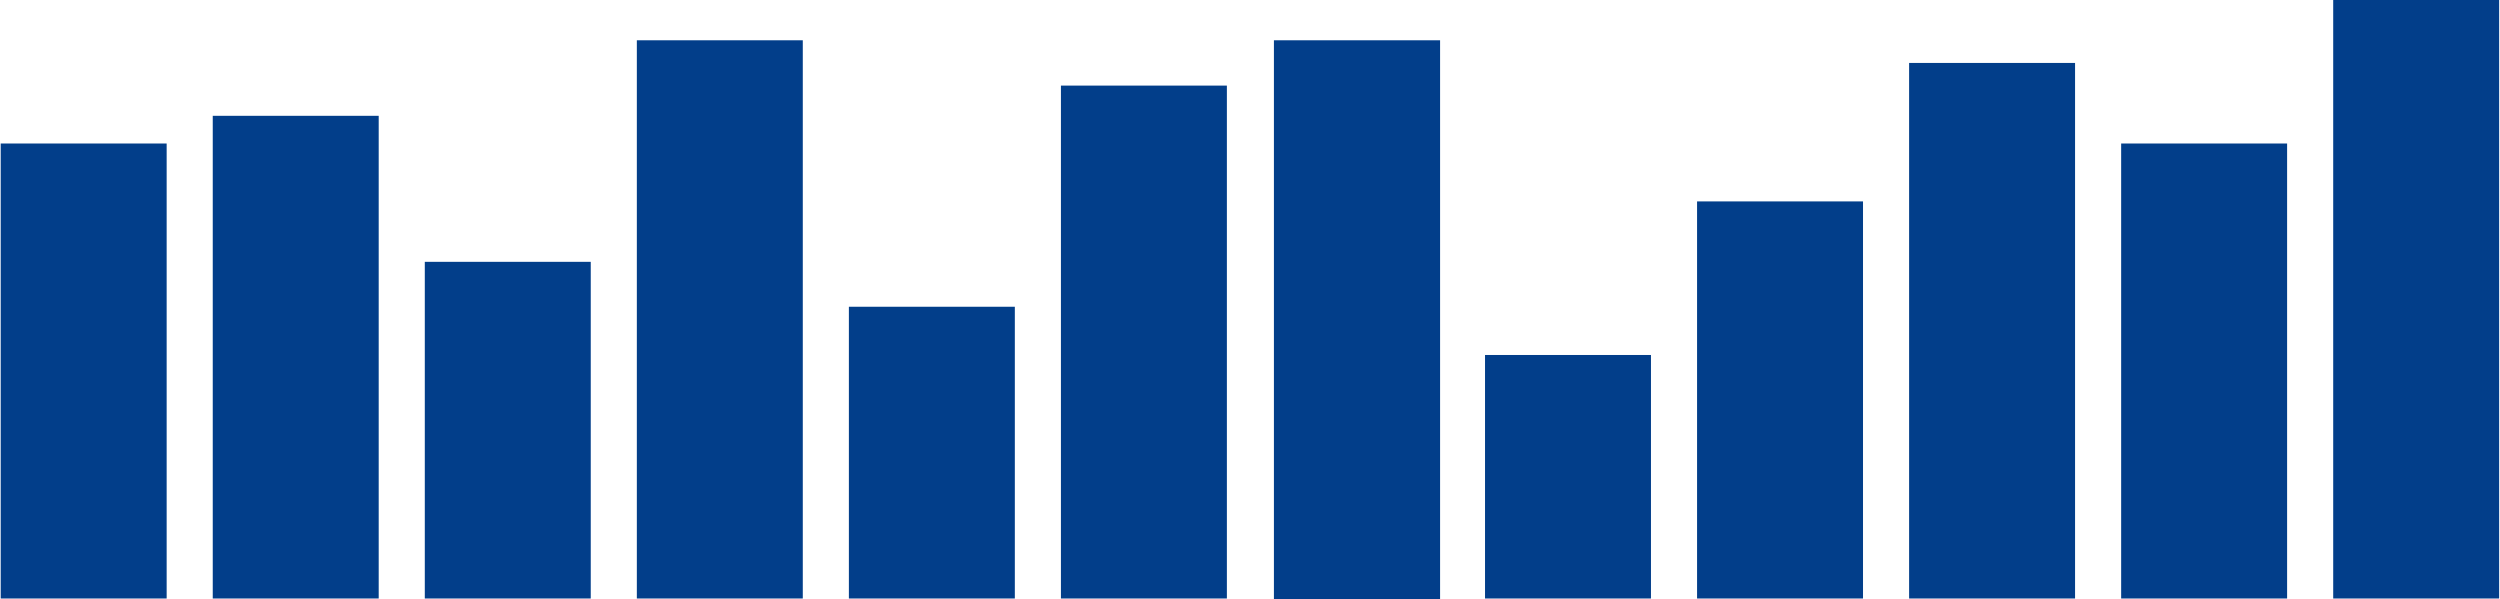 <svg width="993" height="238" viewBox="0 0 993 238" fill="none" xmlns="http://www.w3.org/2000/svg">
<path d="M0.28 57H66.195V237.725H0.28V57Z" fill="#023E8A"/>
<path d="M84.505 46H150.419V237.725H84.505V46Z" fill="#023E8A"/>
<path d="M168.729 104H234.644V237.725H168.729V104Z" fill="#023E8A"/>
<path d="M252.953 16H318.868V237.725H252.953V16Z" fill="#023E8A"/>
<path d="M337.177 121.841H403.092V237.725H337.177V121.841Z" fill="#023E8A"/>
<path d="M421.402 34H487.317V237.725H421.402V34Z" fill="#023E8A"/>
<path d="M506 16H572V238H506V16Z" fill="#023E8A"/>
<path d="M589.851 141H655.765V237.725H589.851V141Z" fill="#023E8A"/>
<path d="M674.075 80H739.989V237.725H674.075V80Z" fill="#023E8A"/>
<path d="M758.299 25H824.214V237.725H758.299V25Z" fill="#023E8A"/>
<path d="M842.523 57H908.438V237.725H842.523V57Z" fill="#023E8A"/>
<path d="M926.748 -1.52588e-05H992.662V237.725H926.748V-1.52588e-05Z" fill="#023E8A"/>
</svg>
